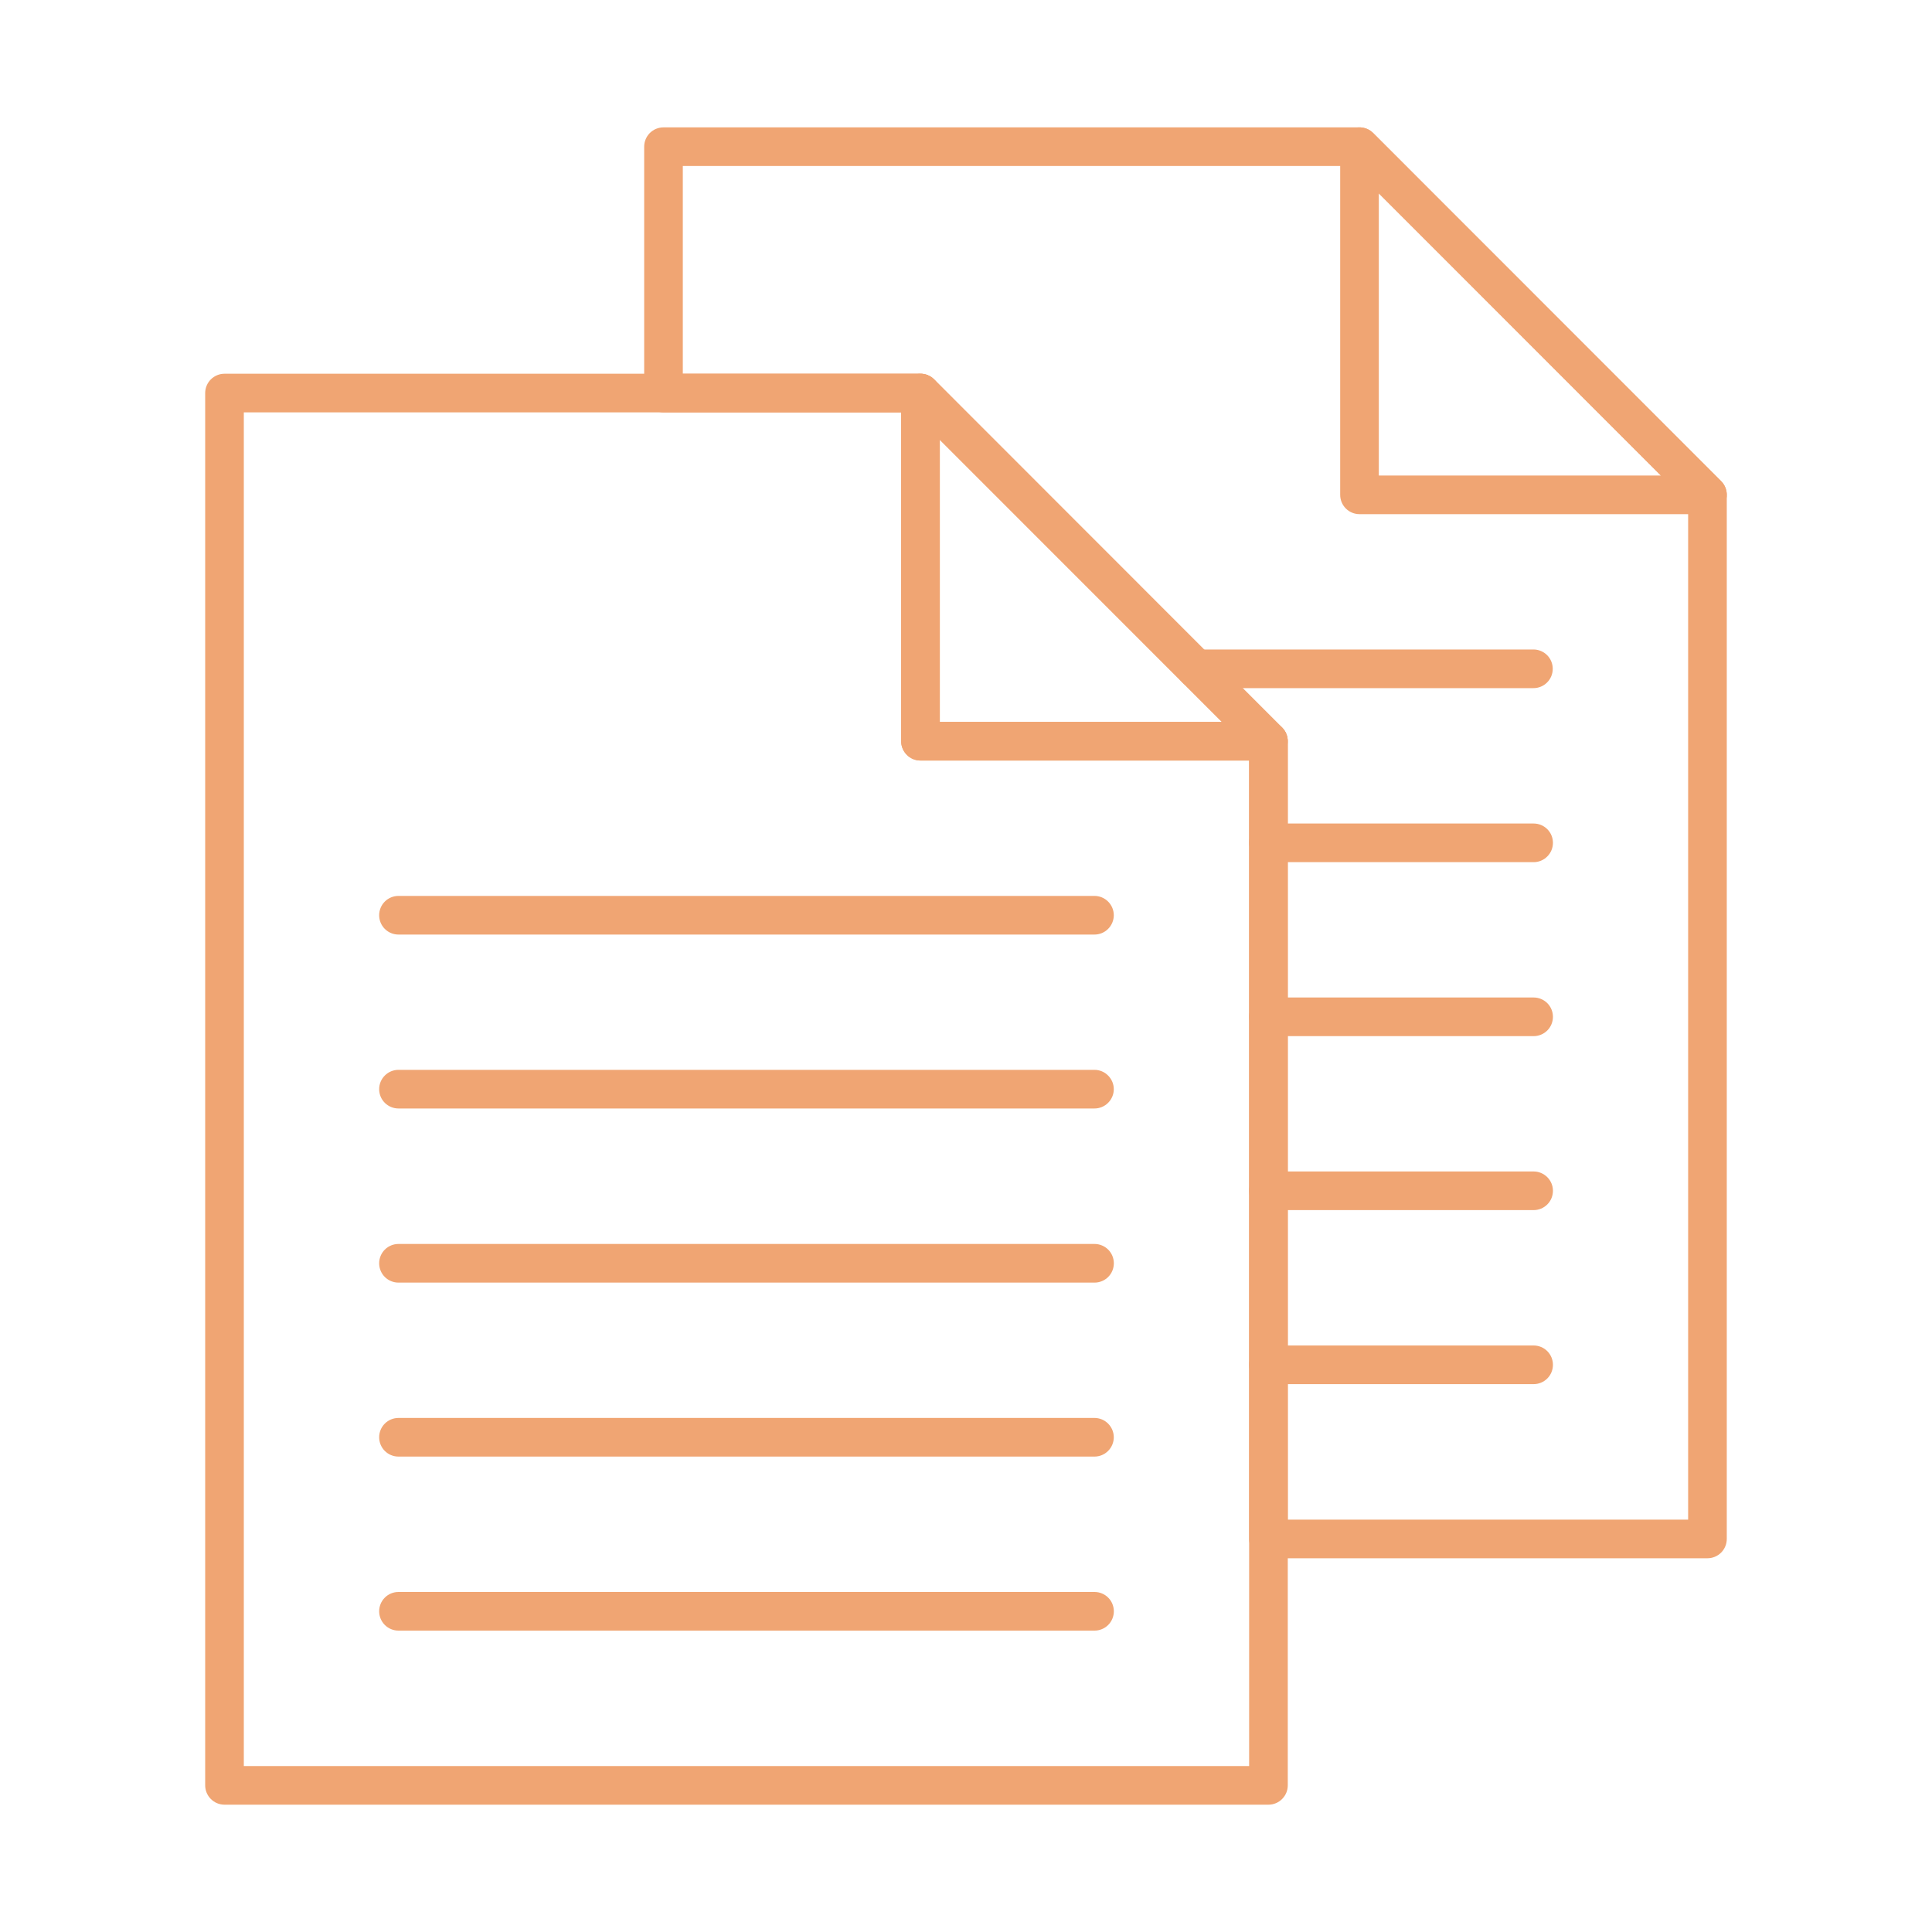 <svg width="40" height="40" viewBox="0 0 40 40" fill="none" xmlns="http://www.w3.org/2000/svg">
<g id="AdobeStock_499492363 1">
<path id="Vector" d="M26.262 37.364H4.648C4.542 37.364 4.44 37.322 4.365 37.246C4.29 37.171 4.248 37.07 4.248 36.964V8.138C4.248 8.032 4.29 7.93 4.365 7.855C4.44 7.78 4.542 7.738 4.648 7.738H19.058C19.164 7.738 19.265 7.78 19.34 7.855C19.416 7.93 19.458 8.032 19.458 8.138V14.946H26.262C26.368 14.946 26.47 14.988 26.545 15.063C26.62 15.138 26.662 15.239 26.662 15.346V36.964C26.662 37.07 26.62 37.171 26.545 37.246C26.47 37.322 26.368 37.364 26.262 37.364ZM5.048 36.564H25.862V15.746H19.058C18.952 15.746 18.85 15.704 18.775 15.628C18.7 15.553 18.658 15.452 18.658 15.346V8.538H5.048V36.564Z" fill="#F0A573"/>
<path id="Vector_2" d="M22.661 33.76H8.25C8.144 33.76 8.042 33.718 7.967 33.643C7.892 33.568 7.85 33.466 7.85 33.36C7.85 33.254 7.892 33.152 7.967 33.077C8.042 33.002 8.144 32.96 8.25 32.96H22.661C22.767 32.96 22.869 33.002 22.944 33.077C23.019 33.152 23.061 33.254 23.061 33.36C23.061 33.466 23.019 33.568 22.944 33.643C22.869 33.718 22.767 33.76 22.661 33.76Z" fill="#F0A573"/>
<path id="Vector_3" d="M22.661 26.555H8.25C8.144 26.555 8.042 26.513 7.967 26.438C7.892 26.363 7.85 26.261 7.85 26.155C7.85 26.049 7.892 25.947 7.967 25.872C8.042 25.797 8.144 25.755 8.25 25.755H22.661C22.767 25.755 22.869 25.797 22.944 25.872C23.019 25.947 23.061 26.049 23.061 26.155C23.061 26.261 23.019 26.363 22.944 26.438C22.869 26.513 22.767 26.555 22.661 26.555Z" fill="#F0A573"/>
<path id="Vector_4" d="M22.66 19.349H8.25C8.144 19.349 8.042 19.307 7.967 19.232C7.892 19.157 7.85 19.055 7.85 18.949C7.85 18.843 7.892 18.741 7.967 18.666C8.042 18.591 8.144 18.549 8.25 18.549H22.66C22.766 18.549 22.867 18.591 22.942 18.666C23.017 18.741 23.06 18.843 23.06 18.949C23.06 19.055 23.017 19.157 22.942 19.232C22.867 19.307 22.766 19.349 22.66 19.349Z" fill="#F0A573"/>
<path id="Vector_5" d="M22.66 22.95H8.25C8.144 22.95 8.042 22.908 7.967 22.833C7.892 22.758 7.85 22.657 7.85 22.55C7.85 22.444 7.892 22.343 7.967 22.268C8.042 22.192 8.144 22.15 8.25 22.15H22.66C22.766 22.15 22.867 22.192 22.942 22.268C23.017 22.343 23.06 22.444 23.06 22.55C23.06 22.657 23.017 22.758 22.942 22.833C22.867 22.908 22.766 22.95 22.66 22.95Z" fill="#F0A573"/>
<path id="Vector_6" d="M22.66 30.157H8.25C8.144 30.157 8.042 30.115 7.967 30.04C7.892 29.965 7.85 29.863 7.85 29.757C7.85 29.651 7.892 29.549 7.967 29.474C8.042 29.399 8.144 29.357 8.25 29.357H22.66C22.766 29.357 22.867 29.399 22.942 29.474C23.017 29.549 23.06 29.651 23.06 29.757C23.06 29.863 23.017 29.965 22.942 30.04C22.867 30.115 22.766 30.157 22.66 30.157Z" fill="#F0A573"/>
<path id="Vector_7" d="M26.262 15.746H19.057C18.951 15.746 18.849 15.704 18.774 15.628C18.699 15.553 18.657 15.452 18.657 15.346V8.138C18.657 8.059 18.681 7.981 18.725 7.915C18.769 7.85 18.831 7.798 18.904 7.768C18.977 7.738 19.058 7.73 19.135 7.745C19.213 7.761 19.284 7.799 19.34 7.855L26.544 15.063C26.6 15.119 26.638 15.19 26.654 15.268C26.669 15.345 26.661 15.426 26.631 15.499C26.601 15.572 26.55 15.634 26.484 15.678C26.418 15.722 26.341 15.746 26.262 15.746ZM19.457 14.946H25.297L19.457 9.106V14.946Z" fill="#F0A573"/>
<path id="Vector_8" d="M35.351 32.262H26.262C26.156 32.262 26.054 32.22 25.979 32.145C25.904 32.07 25.862 31.968 25.862 31.862V15.511L18.892 8.538H13.737C13.631 8.538 13.529 8.495 13.454 8.42C13.379 8.345 13.337 8.244 13.337 8.138V3.037C13.337 2.931 13.379 2.829 13.454 2.754C13.529 2.679 13.631 2.637 13.737 2.637H28.146C28.253 2.637 28.354 2.679 28.429 2.754L35.634 9.962C35.709 10.037 35.751 10.139 35.751 10.245V31.862C35.751 31.968 35.709 32.07 35.634 32.145C35.559 32.22 35.457 32.262 35.351 32.262ZM26.662 31.462H34.951V10.41L27.98 3.437H14.137V7.738H19.057C19.163 7.738 19.265 7.78 19.34 7.855L26.544 15.063C26.619 15.138 26.661 15.239 26.661 15.346L26.662 31.462Z" fill="#F0A573"/>
<path id="Vector_9" d="M31.752 28.657H26.262C26.156 28.657 26.055 28.615 25.98 28.54C25.904 28.465 25.862 28.363 25.862 28.257C25.862 28.151 25.904 28.049 25.98 27.974C26.055 27.899 26.156 27.857 26.262 27.857H31.752C31.858 27.857 31.96 27.899 32.035 27.974C32.11 28.049 32.152 28.151 32.152 28.257C32.152 28.363 32.11 28.465 32.035 28.54C31.96 28.615 31.858 28.657 31.752 28.657Z" fill="#F0A573"/>
<path id="Vector_10" d="M31.752 25.054H26.262C26.156 25.054 26.055 25.012 25.98 24.937C25.904 24.862 25.862 24.761 25.862 24.654C25.862 24.548 25.904 24.447 25.98 24.372C26.055 24.297 26.156 24.254 26.262 24.254H31.752C31.858 24.254 31.96 24.297 32.035 24.372C32.11 24.447 32.152 24.548 32.152 24.654C32.152 24.761 32.11 24.862 32.035 24.937C31.96 25.012 31.858 25.054 31.752 25.054Z" fill="#F0A573"/>
<path id="Vector_11" d="M31.752 21.452H26.262C26.156 21.452 26.055 21.41 25.98 21.335C25.904 21.26 25.862 21.158 25.862 21.052C25.862 20.946 25.904 20.844 25.98 20.769C26.055 20.694 26.156 20.652 26.262 20.652H31.752C31.858 20.652 31.96 20.694 32.035 20.769C32.11 20.844 32.152 20.946 32.152 21.052C32.152 21.158 32.11 21.26 32.035 21.335C31.96 21.41 31.858 21.452 31.752 21.452Z" fill="#F0A573"/>
<path id="Vector_12" d="M35.352 10.645H28.147C28.041 10.645 27.939 10.603 27.864 10.528C27.789 10.453 27.747 10.351 27.747 10.245V3.036C27.747 2.957 27.771 2.88 27.814 2.814C27.858 2.748 27.921 2.697 27.994 2.667C28.067 2.637 28.148 2.629 28.225 2.644C28.303 2.66 28.374 2.698 28.43 2.754L35.635 9.962C35.691 10.018 35.729 10.089 35.744 10.167C35.76 10.244 35.752 10.325 35.721 10.398C35.691 10.471 35.64 10.533 35.574 10.577C35.508 10.621 35.431 10.645 35.352 10.645ZM28.547 9.845H34.387L28.547 4.002V9.845Z" fill="#F0A573"/>
<path id="Vector_13" d="M31.752 17.85H26.262C26.156 17.85 26.055 17.808 25.98 17.732C25.904 17.657 25.862 17.556 25.862 17.45C25.862 17.343 25.904 17.242 25.98 17.167C26.055 17.092 26.156 17.05 26.262 17.05H31.752C31.858 17.05 31.96 17.092 32.035 17.167C32.11 17.242 32.152 17.343 32.152 17.45C32.152 17.556 32.11 17.657 32.035 17.732C31.96 17.808 31.858 17.85 31.752 17.85Z" fill="#F0A573"/>
<path id="Vector_14" d="M31.748 14.247H24.763C24.657 14.247 24.555 14.205 24.48 14.13C24.405 14.055 24.363 13.953 24.363 13.847C24.363 13.741 24.405 13.639 24.48 13.564C24.555 13.489 24.657 13.447 24.763 13.447H31.748C31.855 13.447 31.956 13.489 32.031 13.564C32.106 13.639 32.148 13.741 32.148 13.847C32.148 13.953 32.106 14.055 32.031 14.13C31.956 14.205 31.855 14.247 31.748 14.247Z" fill="#F0A573"/>
</g>
</svg>

